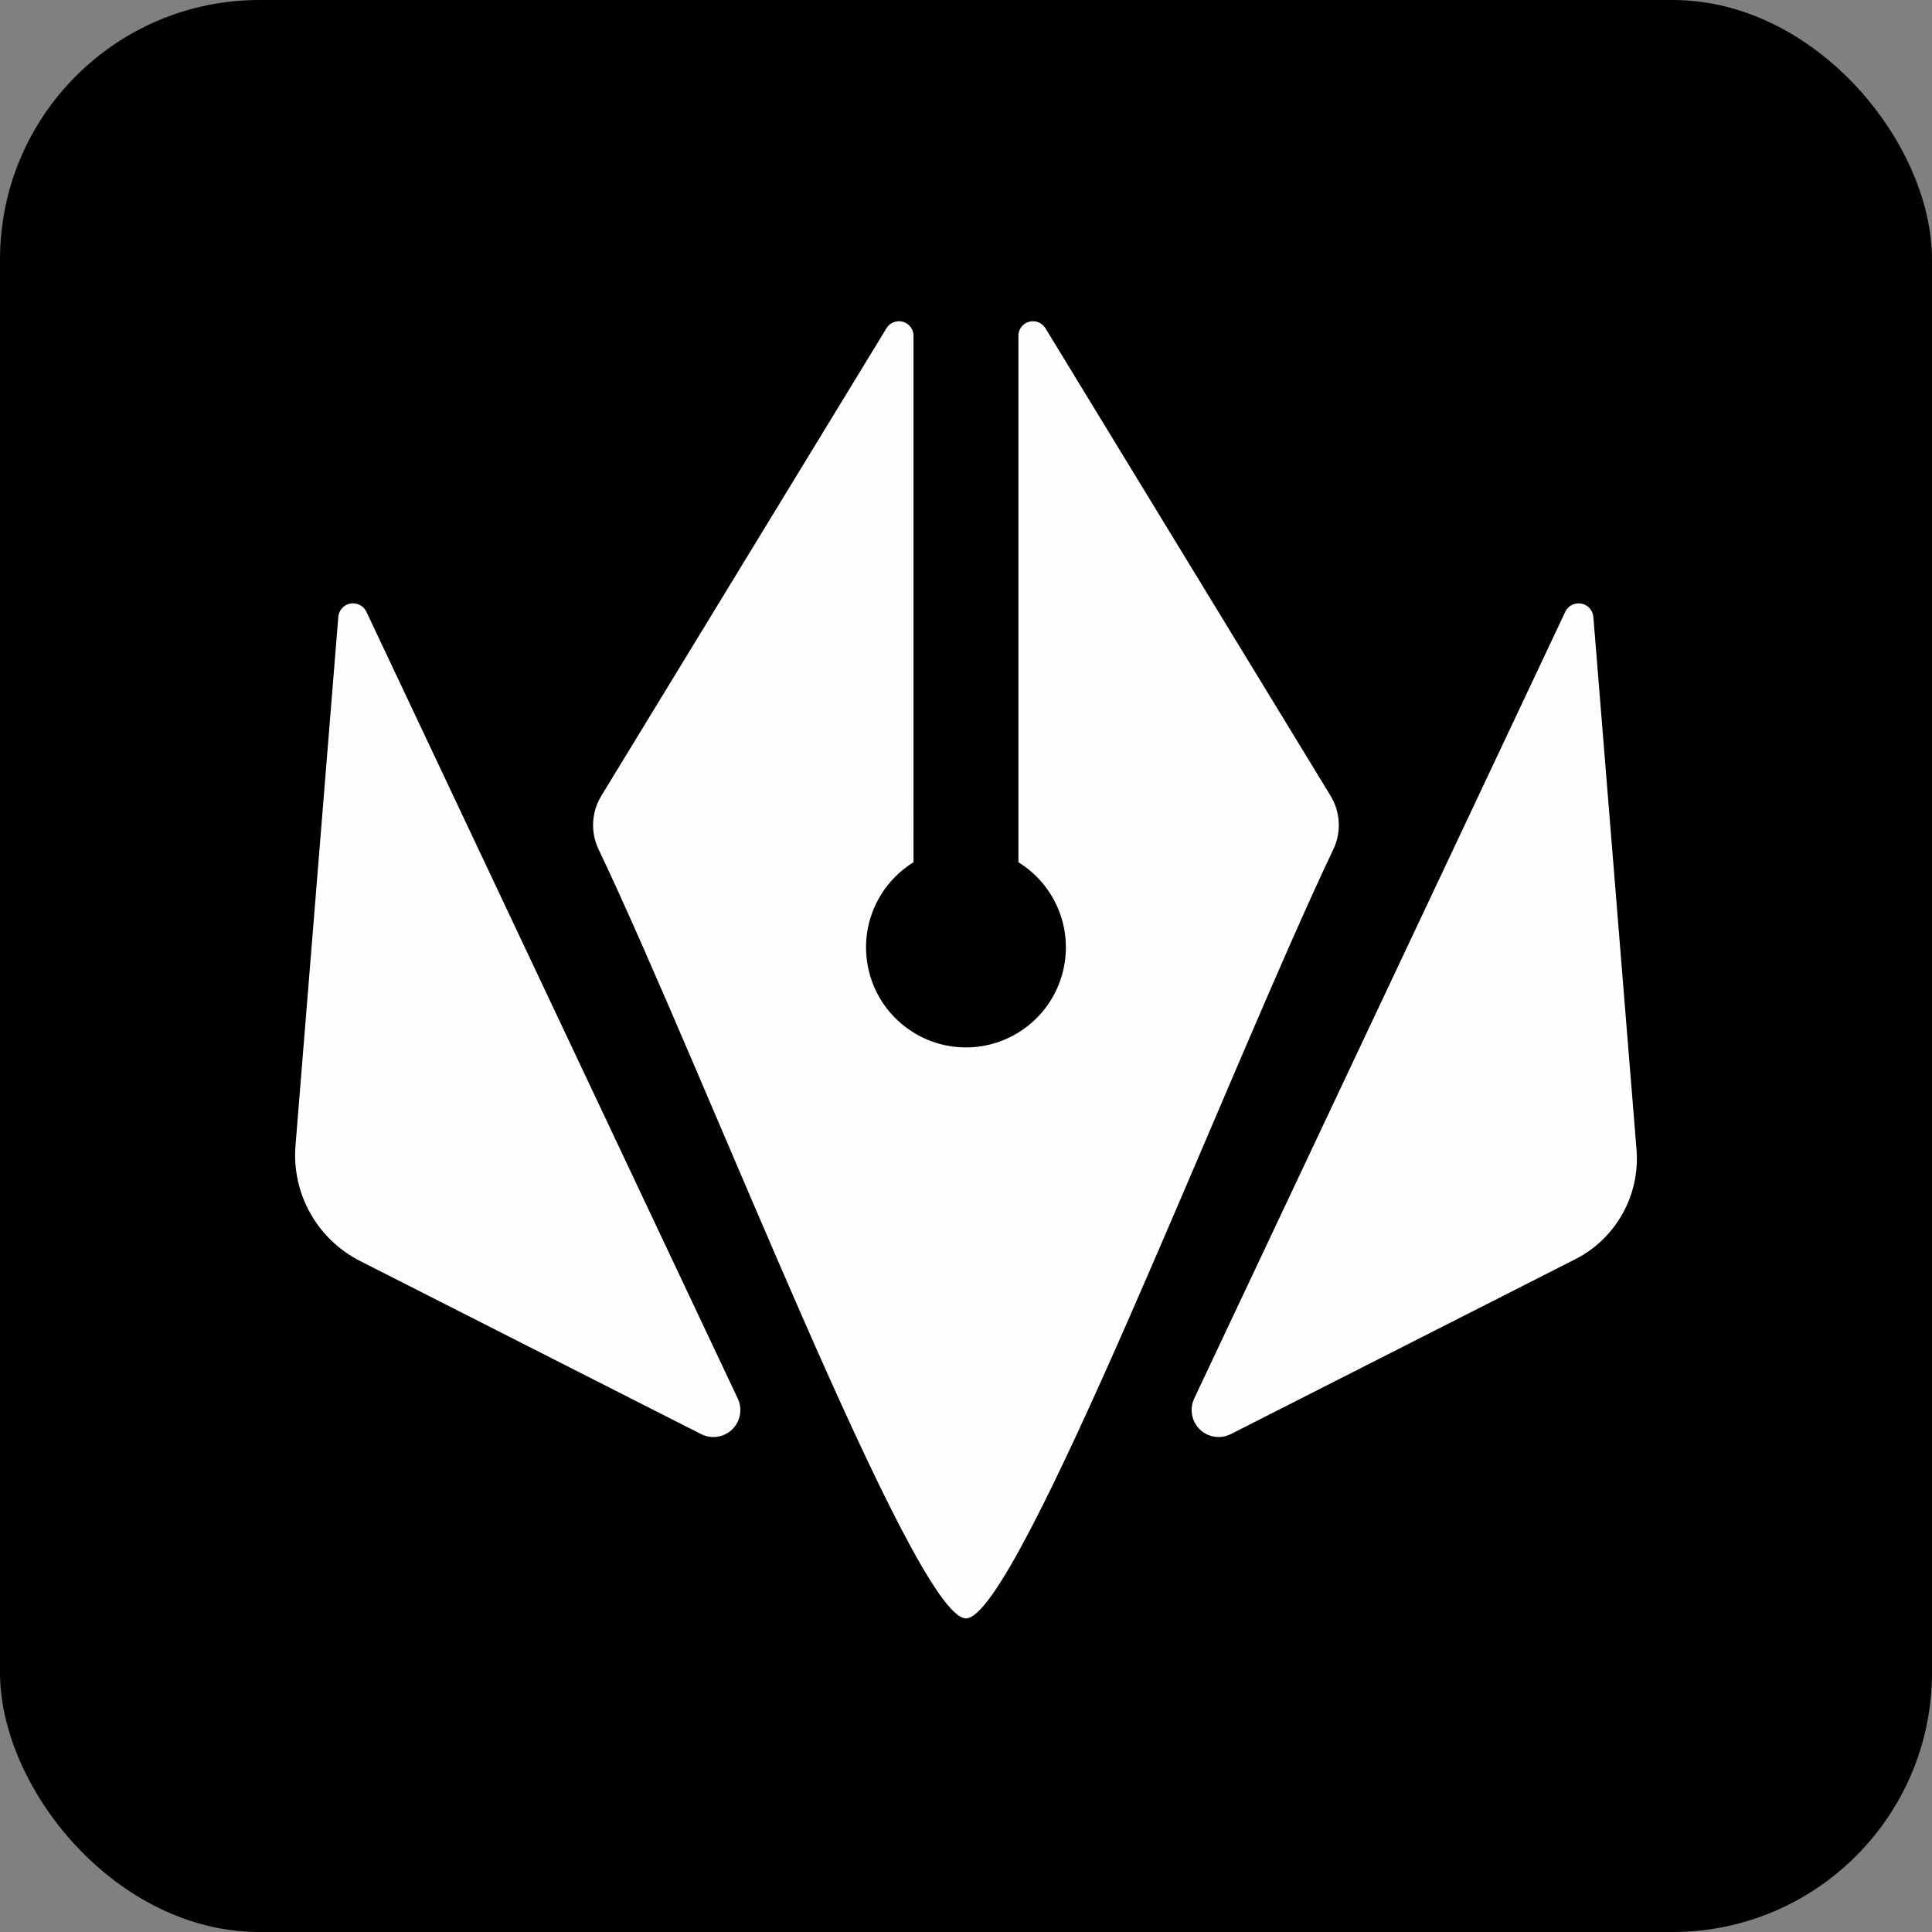 <?xml version="1.0" encoding="UTF-8"?><svg id="Layer_2" xmlns="http://www.w3.org/2000/svg" xmlns:xlink="http://www.w3.org/1999/xlink" viewBox="0 0 1000 1000"><rect x="0" y="0" width="1000" height="1000" fill="#808080" stroke="none"/><defs><style>.cls-1{fill:none;}.cls-2{clip-path:url(#clippath);}.cls-3{fill:#fffefd;}.cls-4{clip-path:url(#clippath-1);}</style><clipPath id="clippath"><rect class="cls-1" x="152.74" y="166.28" width="694.51" height="671.4"/></clipPath><clipPath id="clippath-1"><rect class="cls-1" x="152.74" y="166.28" width="694.51" height="671.4"/></clipPath></defs><g id="Layer_1-2"><g><rect width="1000" height="1000" rx="134.28" ry="134.28"/><g id="Artwork_13"><g class="cls-2"><g class="cls-4"><path class="cls-3" d="M362.94,742.32l-176.56-89.63c-22.24-11.29-35.45-34.91-33.43-59.78l22.15-273.55c.32-4.22,4-7.38,8.22-7.05,2.76,.21,5.2,1.9,6.36,4.41l192.19,407.18c3.29,6.98,.3,15.3-6.67,18.58-3.9,1.84-8.42,1.77-12.26-.17"/><path class="cls-3" d="M815.4,651.75l-178.39,90.57c-6.89,3.46-15.29,.68-18.75-6.21-1.91-3.8-1.98-8.27-.19-12.13l192.08-407.25c1.78-3.83,6.33-5.5,10.17-3.72,2.51,1.16,4.2,3.6,4.41,6.36l22.33,275.68c1.9,23.57-10.6,45.96-31.67,56.71"/><path class="cls-3" d="M690.11,439.69c-54.06,113.32-163.22,397.99-190.13,397.99s-136.07-284.67-190.13-397.99c-4.28-8.91-3.74-19.4,1.43-27.83l147.56-241.96c1.37-2.26,3.83-3.65,6.48-3.62,4.16,0,7.51,3.39,7.51,7.54V446.29c-6.86,4.22-12.62,10.01-16.84,16.84-15.03,24.36-7.49,56.26,16.84,71.29,8.47,5.23,17.85,7.72,27.15,7.72s18.68-2.5,27.15-7.72c24.33-15.03,31.87-46.93,16.84-71.29-4.22-6.83-9.98-12.62-16.84-16.84V173.82c0-4.16,3.36-7.54,7.51-7.54,2.64-.03,5.11,1.37,6.48,3.62l147.56,241.96c5.17,8.44,5.7,18.92,1.43,27.83"/></g></g></g></g></g></svg>